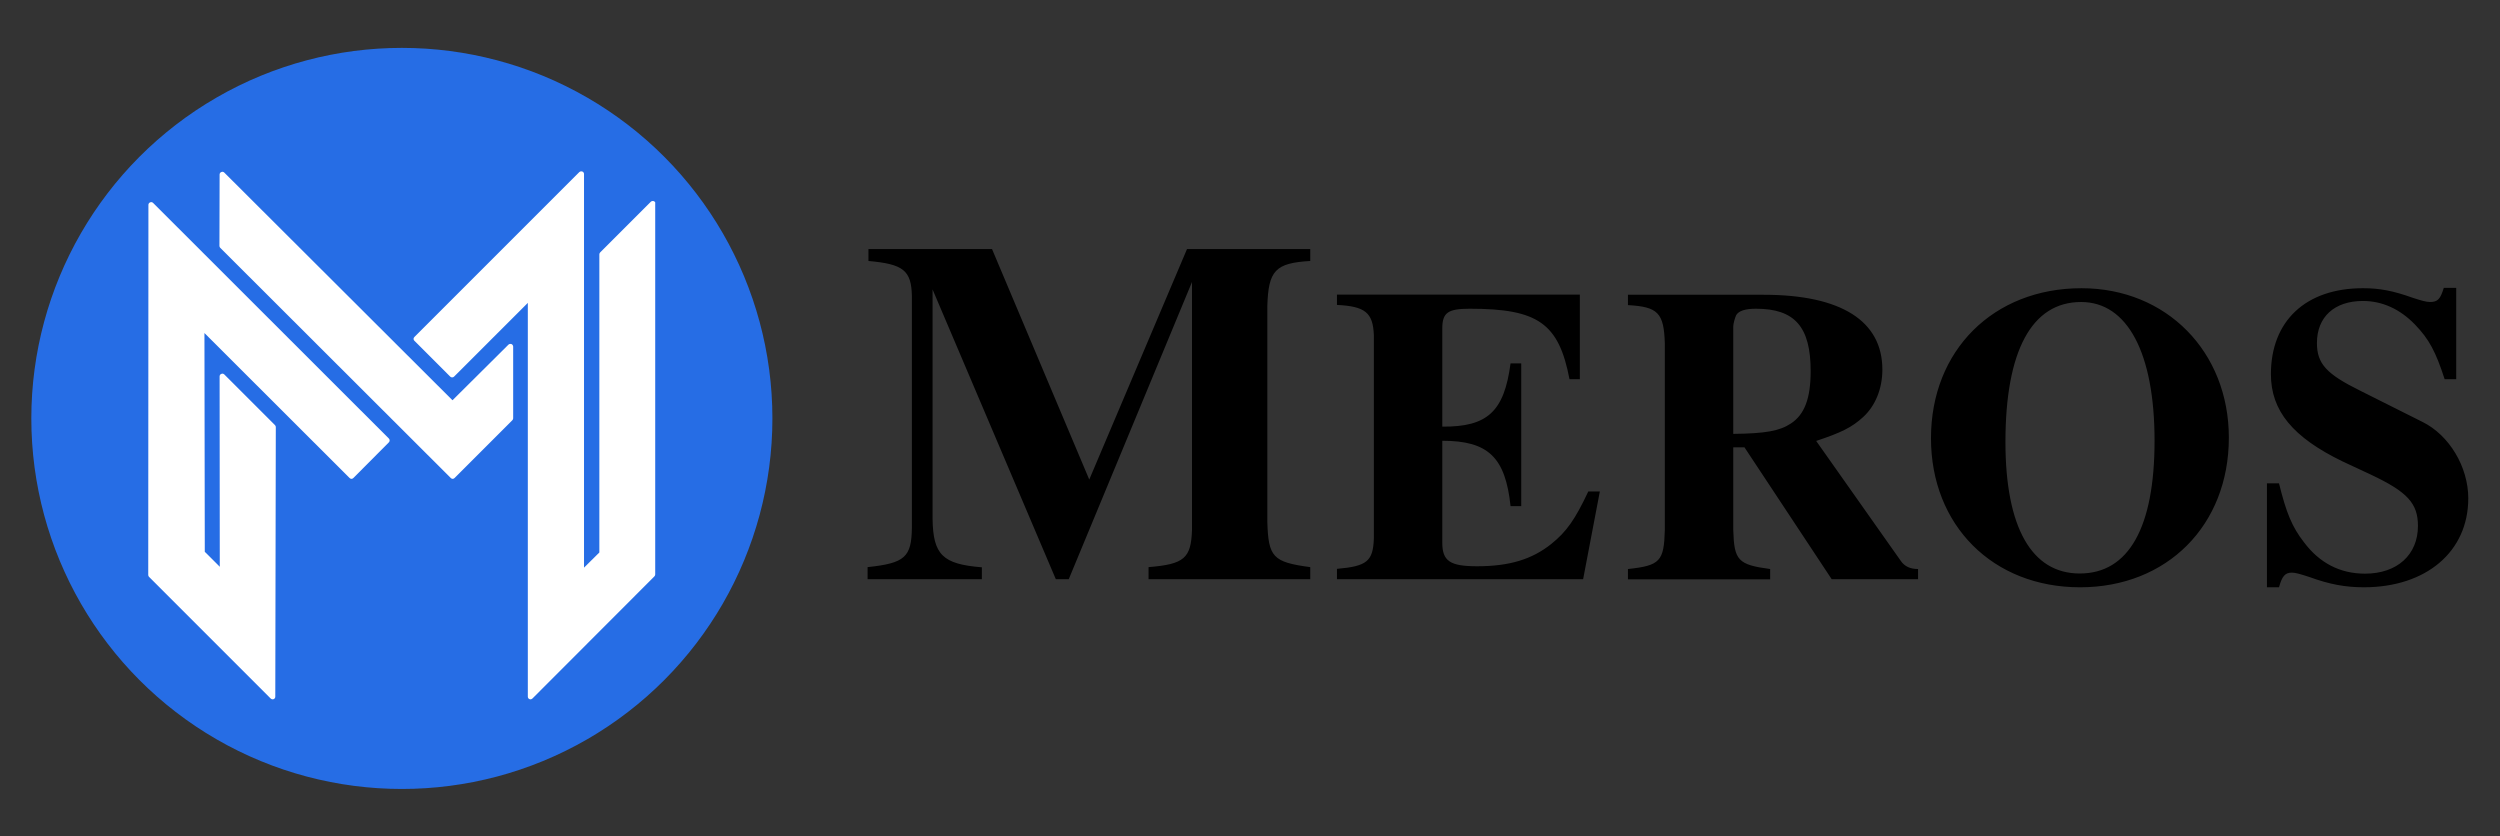 <svg version="1.1" id="Layer_1" xmlns="http://www.w3.org/2000/svg" x="0" y="0" viewBox="0 0 1450.3 485.2" style="enable-background:new 0 0 1450.3 485.2" xml:space="preserve"><rect x="0" y="0" width="1450.3" height="485.2" fill="#333333" stroke="none"/><style>.st4{fill:#fff}</style><path class="st2" d="M760.3 336h-94v-7c20.8-1.7 24.6-5.2 25.2-21.4v-144L620 336h-7.5L541 167.9V301c.3 20.8 5.8 26.3 28.6 28.1v6.9h-66.3v-7c21.7-2.3 25.5-5.8 25.7-22.9V171.7c-.3-14.8-4.9-18.5-25.2-20.3v-6.9h71.7l56.4 133.7 56.7-133.7h71.5v6.9c-20.3 1.2-24.3 5.5-24.9 26.3v125c.6 20.5 3.2 23.4 24.9 26.3v7zm15.3-165.1h140.9V220h-6c-6.2-32.4-18.2-40.9-57.8-40.9-12.7 0-16 2.2-16 11.5v56.9c26.2.2 35.9-8.7 39.6-36.7h6.2v82.8h-6.2c-3-28.4-13-37.9-39.6-37.9v59.1c0 10.7 4.5 13.7 20.2 13.7 18.7 0 31.9-4 43.1-13 8.7-7 13.7-14 21.4-30.4h6.7l-9.7 50.9H775.6v-6c17.5-1.5 20.9-4.5 21.4-17.5V194.4c-.5-13-5-16.7-21.4-17.5v-6zM1112.7 336h-50.1l-50.6-76.5h-6.5v47.9c.5 17.7 2.7 20.2 21.4 22.7v6h-82.5v-6c18.7-2 20.9-4.5 21.4-22.7v-108c-.5-18-4-21.4-21.4-22.4v-6h78.8c44.9 0 68.8 15.2 68.8 43.4 0 11-4 20.9-11 27.4-6.7 6.2-13 9.2-27.4 14l49.1 69.6c2.2 3.2 5.5 4.7 10 4.7v5.9zm-107.2-84.3c18.7-.2 26.9-1.7 33.4-6 8-5.2 11.5-14.7 11.5-30.4 0-25.7-9.2-36.2-31.7-36.2-6.2 0-10 1.2-11.5 3.7-.7 1.5-1.7 5-1.7 6.5v62.4zm287.5 2.2c0 50.9-35.9 86.8-86.3 86.8-50.6 0-86.5-35.9-86.5-86.5 0-50.9 36.2-87 87.3-87 49.4 0 85.5 36.9 85.5 86.7zm-129.6 2.5c0 49.6 15.2 76.3 43.1 76.3 28.4 0 43.4-26.7 43.4-77 0-50.9-15.7-80.5-42.6-80.5-28.7 0-43.9 28.4-43.9 81.2zm254.8-36.4c-5.2-16-9-23.2-17.2-31.7-8.7-9-19-13.7-30.2-13.7-16.5 0-26.7 9.2-26.7 24.4 0 12 5.5 18 25.2 27.7l35.9 18c15.7 7.7 26.7 26.2 26.7 44.4 0 30.9-24.4 51.6-60.6 51.6-10.7 0-19.9-1.7-31.7-6-5.2-1.7-8-2.5-10-2.5-4 0-5.7 2-7.5 8.5h-7v-60.3h7c4.2 17 7.5 25.2 14.5 34.2 9 12 20.9 18.2 35.4 18.2 18.7 0 30.7-11 30.7-27.7 0-13-6-19.7-27.2-29.7l-16.5-7.7c-28.9-14-41.6-29.4-41.6-50.6 0-30.9 20.2-49.9 53.4-49.9 9.7 0 17.5 1.5 28.7 5.5 5.2 1.7 8 2.5 10.2 2.5 4.5 0 6-1.7 8-8.2h7.2v53h-6.7z"/><circle cx="-131.8" cy="207.9" r="212.2" style="fill-rule:evenodd;clip-rule:evenodd;fill:#266de5" transform="translate(366.644 32.134) scale(1.013)"/><path class="st4" d="M88.8 117.7c-.4-.4-1.1-.6-1.7-.3-.6.2-1 .8-1 1.4L86 333.6c0 .4.2.8.5 1.1l70.5 70.5c.3.3.7.5 1.1.5.2 0 .4 0 .6-.1.6-.2 1-.8 1-1.4l.3-156.5c0-.4-.2-.8-.5-1.1l-29.4-29.4c-.4-.4-1.1-.6-1.7-.3-.6.2-1 .8-1 1.4l.1 110.5-8.7-8.7-.2-126.9 84.2 84.1c.3.3.7.5 1.1.5.4 0 .8-.2 1.1-.5l20.6-20.7c.6-.6.6-1.6 0-2.2L88.8 117.7zm290.5-1c-.6-.2-1.2-.1-1.7.3l-29.4 29.4c-.3.3-.5.7-.5 1.1v173l-8.9 8.8V100.9c0-.6-.4-1.2-1-1.4-.6-.2-1.2-.1-1.7.3l-95.7 95.7c-.3.3-.5.7-.5 1.1 0 .4.2.8.5 1.1l20.8 20.8c.6.6 1.6.6 2.2 0l42.8-42.8v228.5c0 .6.4 1.2 1 1.4.2.1.4.1.6.1.4 0 .8-.2 1.1-.5l70.7-70.8c.3-.3.5-.7.5-1.1V118.1c.2-.6-.2-1.2-.8-1.4z"/><path class="st4" d="M296.7 199.6c-.6-.2-1.2-.1-1.7.3l-32.5 32.3-132.4-132.1c-.4-.4-1.1-.6-1.7-.3-.6.2-1 .8-1 1.4l-.1 41.5c0 .4.2.8.5 1.1l133.7 133.5c.3.3.7.5 1.1.5.4 0 .8-.2 1.1-.5l33.5-33.5c.3-.3.5-.7.5-1.1V201c-.1-.6-.4-1.2-1-1.4z"/></svg>